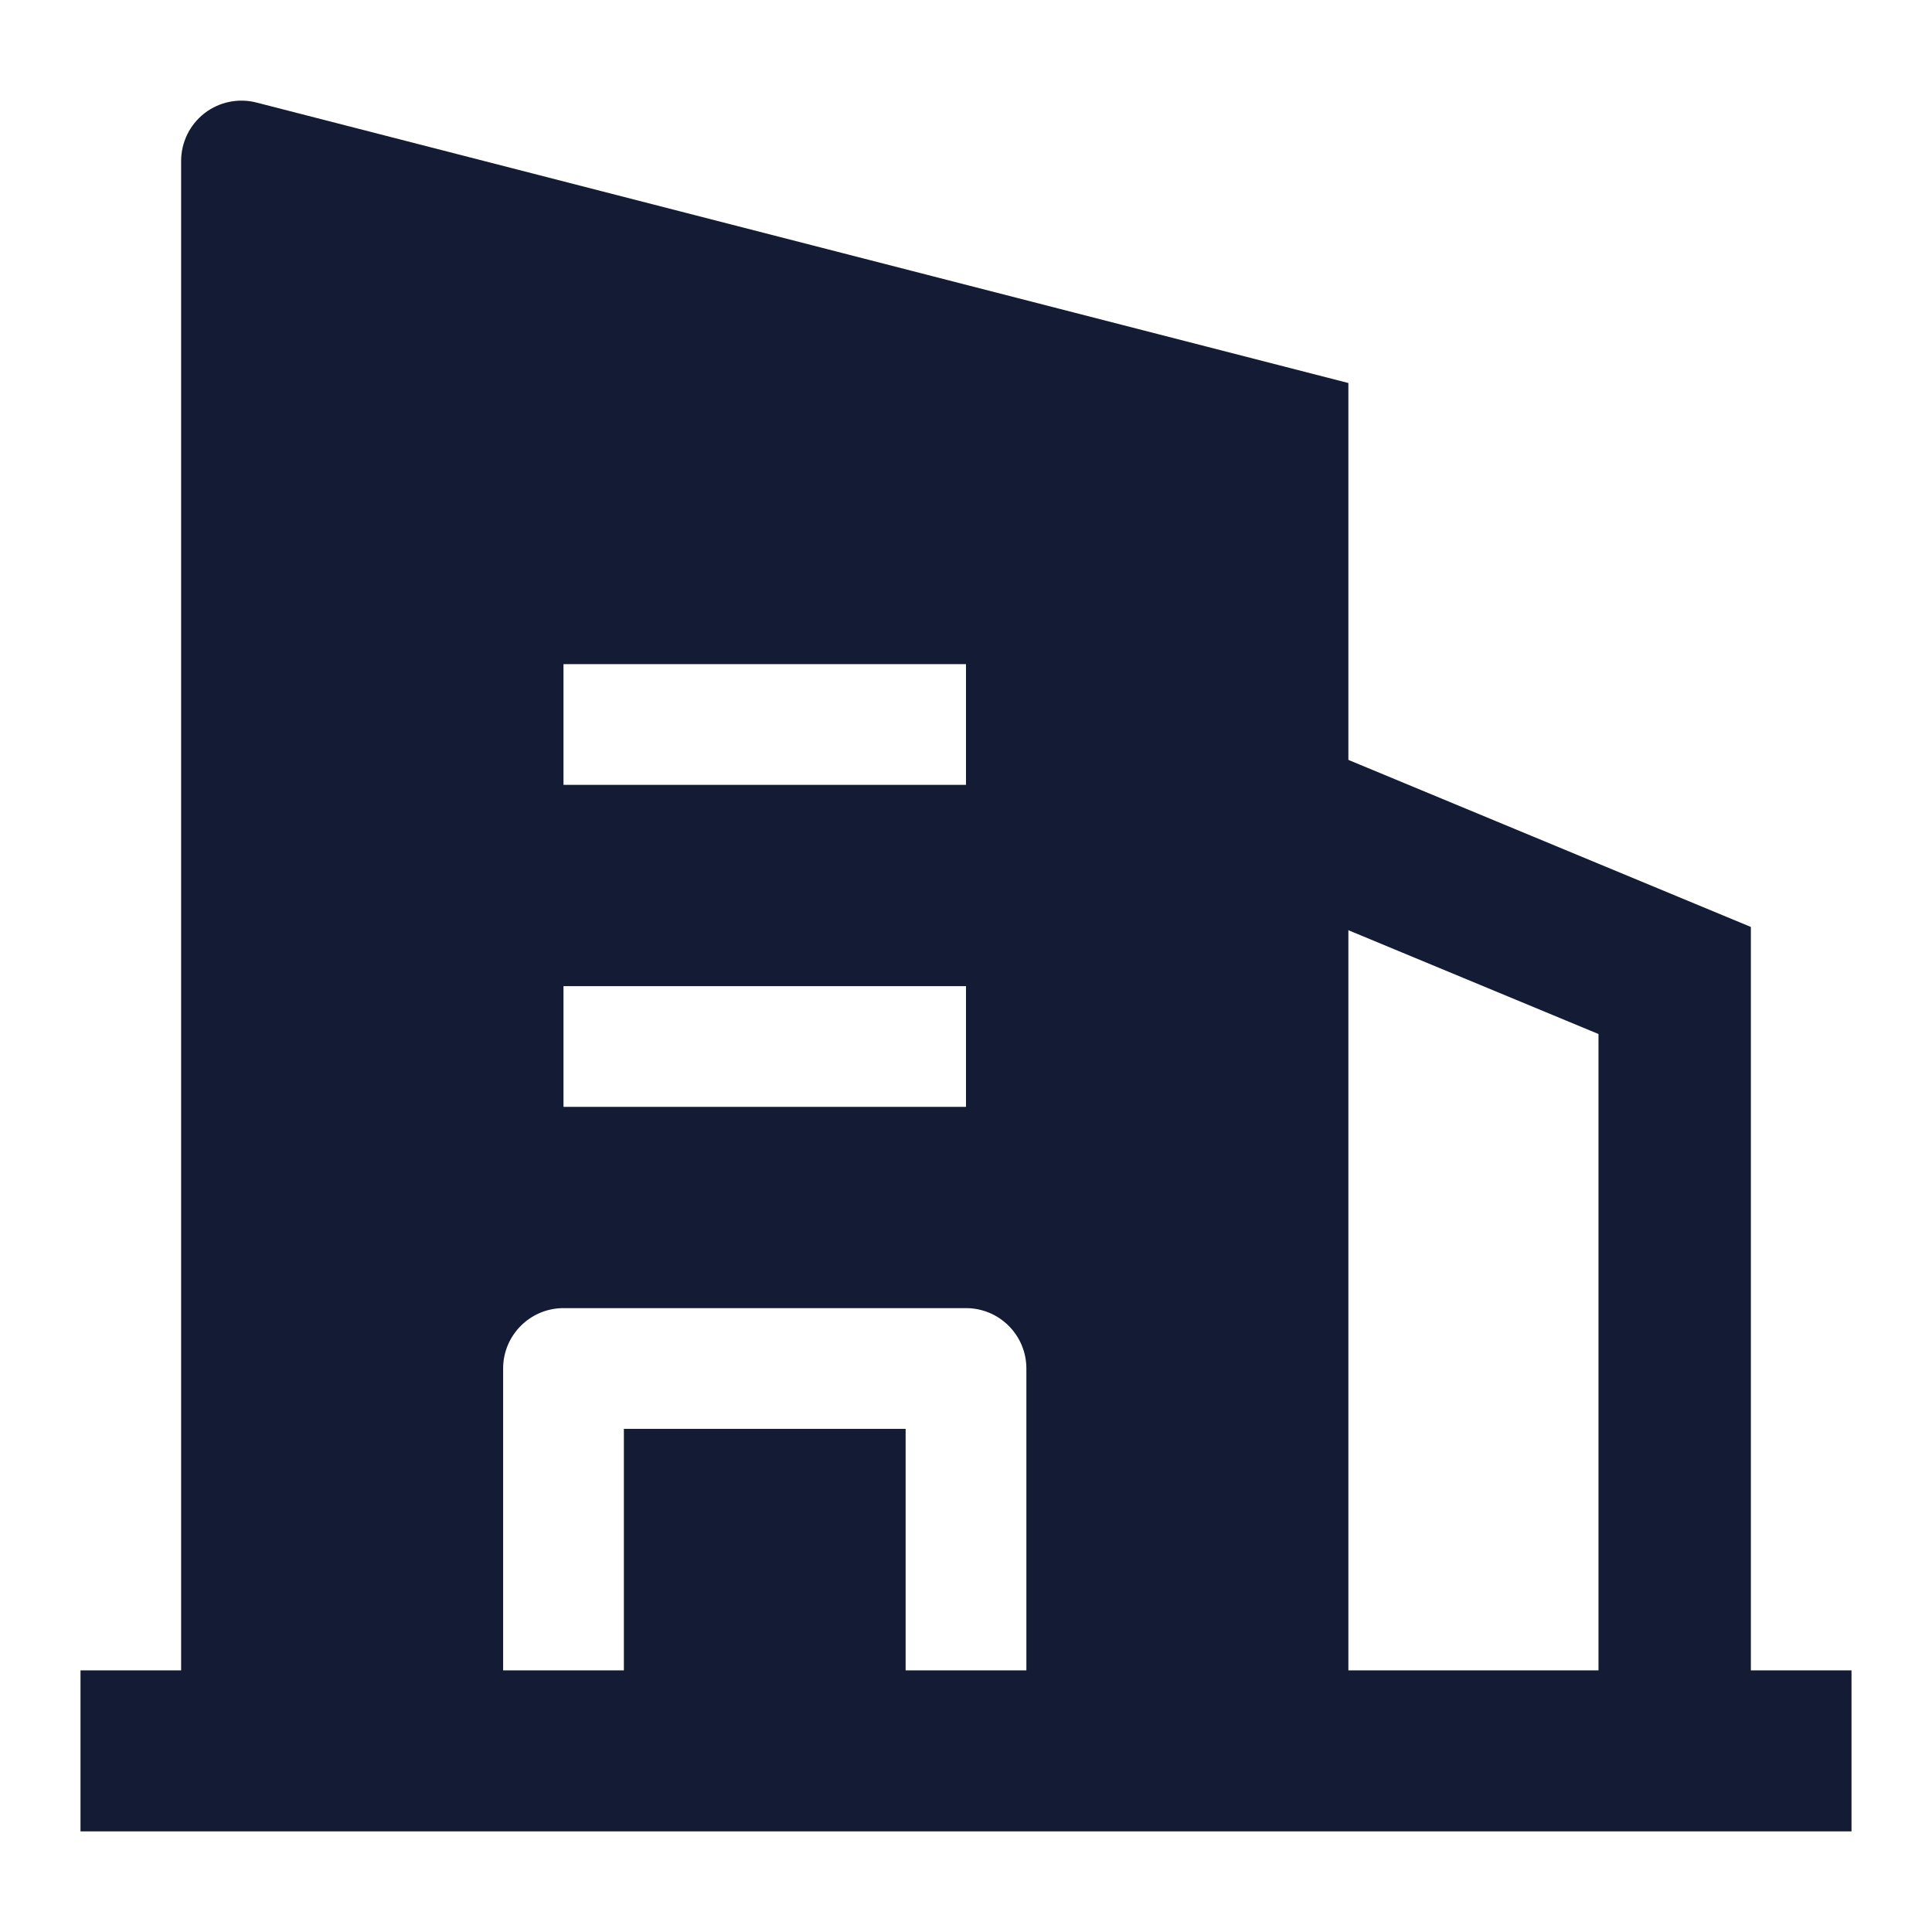 <svg width="24" height="24" viewBox="0 0 24 24" fill="none" xmlns="http://www.w3.org/2000/svg">
<path fill-rule="evenodd" clip-rule="evenodd" d="M19.857 12.845L15.72 11.128L16.423 9.304L21.75 11.515V22.004H19.857V12.845Z" fill="#141B34"/>
<path fill-rule="evenodd" clip-rule="evenodd" d="M7 16.25C6.586 16.25 6.25 16.586 6.25 17L6.25 22H2.25L2.25 2C2.25 1.768 2.357 1.549 2.54 1.407C2.724 1.265 2.962 1.216 3.187 1.274L16.75 4.758V22L12.75 22V17C12.75 16.586 12.414 16.25 12 16.25H7ZM11.25 22L7.75 22L7.75 17.75H11.25V22ZM12 9.75L7 9.75V8.25L12 8.25V9.75ZM12 13.75L7 13.75V12.25L12 12.25V13.75Z" fill="#141B34"/>
<path fill-rule="evenodd" clip-rule="evenodd" d="M1 20.75L23 20.75V22.75L1 22.75L1 20.75Z" fill="#141B34"/>
</svg>
